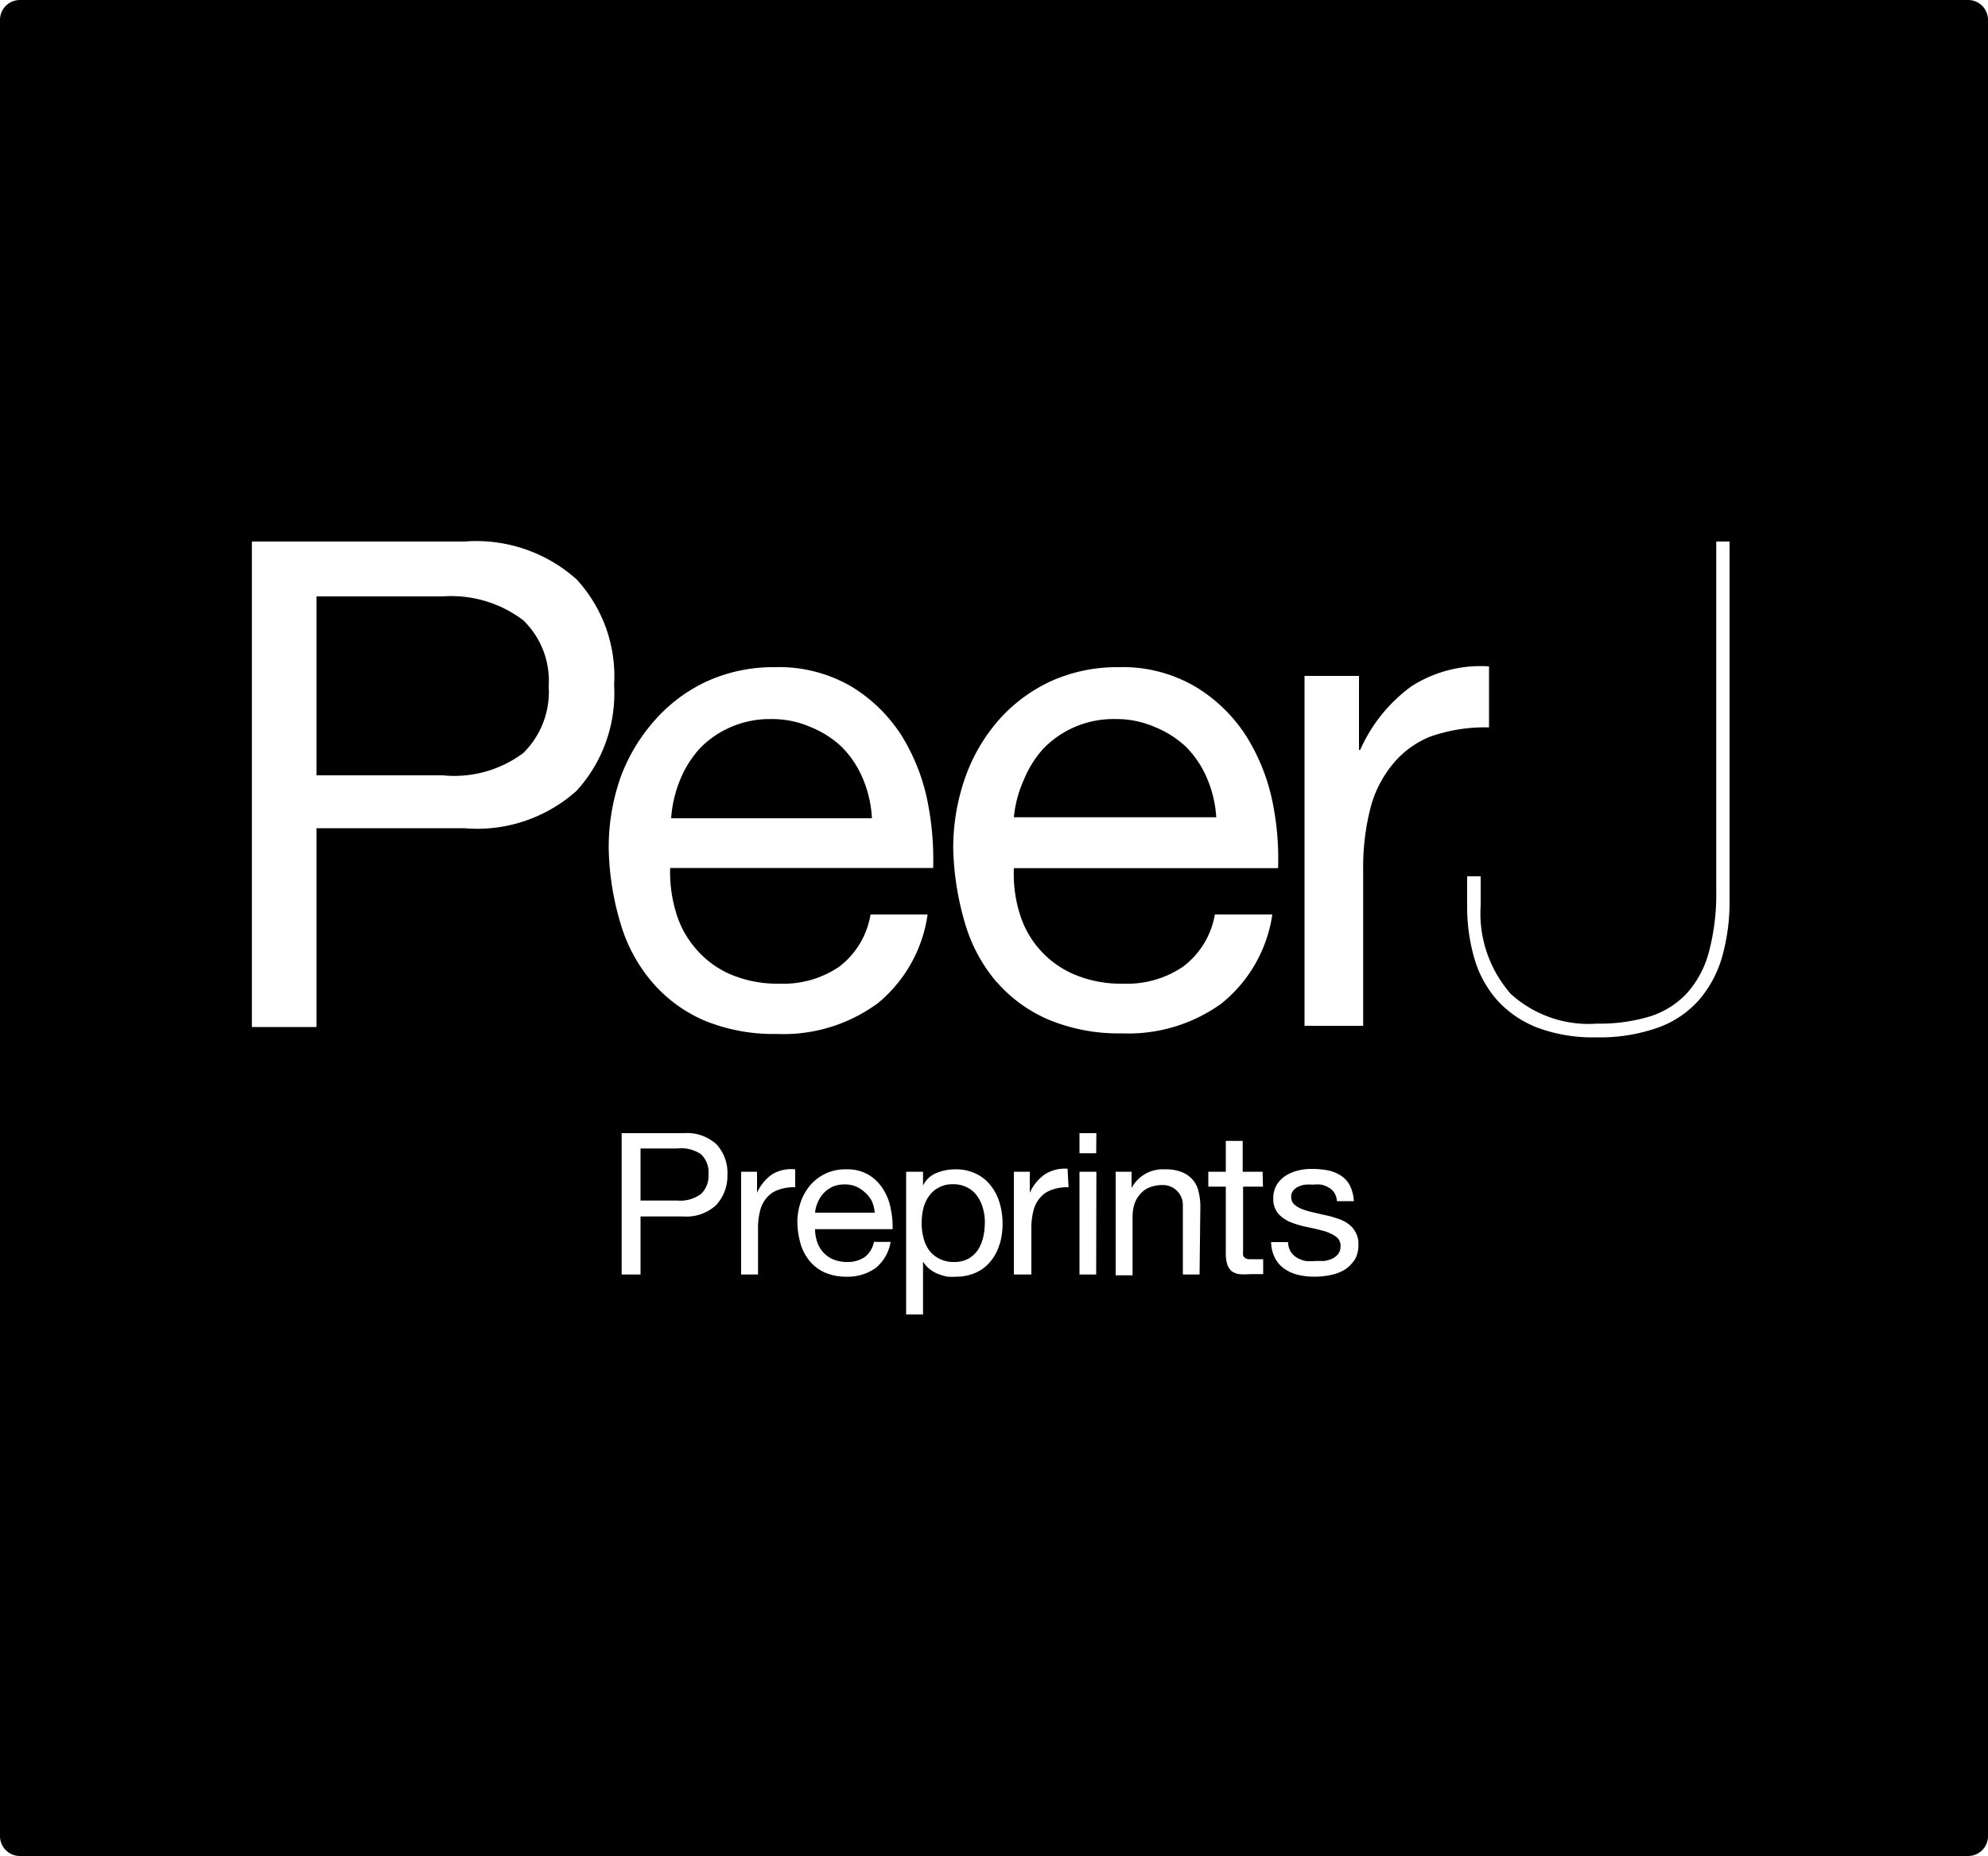 <svg id="Layer_1" data-name="Layer 1" xmlns="http://www.w3.org/2000/svg" width="100" height="93.36" viewBox="0 0 100 93.36">
  <g>
    <path d="M43.4,39.16a5,5,0,0,0-1.06-1.59,5,5,0,0,0-1.57-1,4.83,4.83,0,0,0-2-.4,4.9,4.9,0,0,0-2,.4,4.76,4.76,0,0,0-1.56,1.07,5.28,5.28,0,0,0-1,1.59,6.19,6.19,0,0,0-.45,1.93H43.86A5.91,5.91,0,0,0,43.4,39.16Z"/>
    <path d="M60.72,39.16a5,5,0,0,0-1.06-1.59,5,5,0,0,0-1.57-1,4.83,4.83,0,0,0-2-.4,4.9,4.9,0,0,0-3.59,1.47,5.28,5.28,0,0,0-1,1.59A5.91,5.91,0,0,0,51,41.11H61.18A5.91,5.91,0,0,0,60.72,39.16Z"/>
    <path d="M49.15,60.16a1.31,1.31,0,0,0-.5-.43,1.46,1.46,0,0,0-.71-.16,1.42,1.42,0,0,0-1.22.61,1.81,1.81,0,0,0-.28.63,3.36,3.36,0,0,0-.08.71,3,3,0,0,0,.09.73,1.81,1.81,0,0,0,.28.63,1.43,1.43,0,0,0,.51.43,1.54,1.54,0,0,0,.75.17,1.46,1.46,0,0,0,.73-.17,1.48,1.48,0,0,0,.48-.45,2.15,2.15,0,0,0,.26-.64,3.65,3.65,0,0,0,.08-.74,2.44,2.44,0,0,0-.1-.71A1.81,1.81,0,0,0,49.15,60.16Z"/>
    <path d="M34.08,57.77H32.22v2.62h1.86a1.75,1.75,0,0,0,1.18-.33,1.27,1.27,0,0,0,.38-1,1.24,1.24,0,0,0-.38-1A1.75,1.75,0,0,0,34.08,57.77Z"/>
    <path d="M43.53,60a1.49,1.49,0,0,0-.46-.31,1.36,1.36,0,0,0-.58-.11,1.46,1.46,0,0,0-.6.11,1.48,1.48,0,0,0-.75.78A1.58,1.58,0,0,0,41,61h3a1.83,1.83,0,0,0-.14-.57A1.38,1.38,0,0,0,43.53,60Z"/>
    <path d="M22.27,30H15.92v9h6.35a5.8,5.8,0,0,0,4.05-1.12,4.31,4.31,0,0,0,1.28-3.35,4.24,4.24,0,0,0-1.28-3.33A6,6,0,0,0,22.27,30Z"/>
    <path d="M99,0H1A1,1,0,0,0,0,1V92.36a1,1,0,0,0,1,1H99a1,1,0,0,0,1-1V1A1,1,0,0,0,99,0ZM23.36,41.66H15.92v10H12.67V27.24H23.36A7.57,7.57,0,0,1,29,29.14a7.18,7.18,0,0,1,1.89,5.31A7.26,7.26,0,0,1,29,39.78,7.48,7.48,0,0,1,23.36,41.66ZM36,60.64a2.2,2.2,0,0,1-1.63.55H32.22v2.92h-.95V57H34.4a2.2,2.2,0,0,1,1.63.55,2.11,2.11,0,0,1,.56,1.56A2.14,2.14,0,0,1,36,60.64Zm4-.92a2.27,2.27,0,0,0-.87.14,1.3,1.3,0,0,0-.58.41,1.53,1.53,0,0,0-.32.65,3.41,3.41,0,0,0-.1.89v2.3h-.85V58.94h.8V60h0a2.25,2.25,0,0,1,.76-.93A1.86,1.86,0,0,1,40,58.82Zm1.09,2.7a1.44,1.44,0,0,0,.8.92,1.79,1.79,0,0,0,.73.14,1.5,1.5,0,0,0,.88-.25,1.25,1.25,0,0,0,.46-.76h.84a2.14,2.14,0,0,1-.75,1.31,2.39,2.39,0,0,1-1.46.44,2.74,2.74,0,0,1-1.08-.2,2.15,2.15,0,0,1-.76-.56,2.47,2.47,0,0,1-.47-.86,4.21,4.21,0,0,1-.17-1.09,3.06,3.06,0,0,1,.18-1.08,2.65,2.65,0,0,1,.5-.85,2.35,2.35,0,0,1,.77-.56,2.26,2.26,0,0,1,1-.2,2.09,2.09,0,0,1,1.14.28,2.13,2.13,0,0,1,.73.73,2.68,2.68,0,0,1,.38,1,4.24,4.24,0,0,1,.09,1H41A1.94,1.94,0,0,0,41.09,62.42Zm3-11.91a8,8,0,0,1-5,1.5,9.17,9.17,0,0,1-3.67-.68,7.21,7.21,0,0,1-2.61-1.92,8,8,0,0,1-1.59-2.94,14,14,0,0,1-.6-3.72,10.66,10.66,0,0,1,.61-3.69A9.05,9.05,0,0,1,33,36.16a7.94,7.94,0,0,1,2.63-1.92,8.09,8.09,0,0,1,3.33-.68,7.22,7.22,0,0,1,3.91,1A7.79,7.79,0,0,1,45.35,37a10,10,0,0,1,1.3,3.28,14.81,14.81,0,0,1,.29,3.38H33.71A7,7,0,0,0,34,45.88a4.83,4.83,0,0,0,1,1.84A4.75,4.75,0,0,0,36.72,49a6,6,0,0,0,2.49.48,5,5,0,0,0,3-.85A4.16,4.16,0,0,0,43.79,46h2.87A7.06,7.06,0,0,1,44.1,50.51Zm6.19,12.07a2.3,2.3,0,0,1-.44.85,2,2,0,0,1-.74.58,2.37,2.37,0,0,1-1,.21,3.62,3.62,0,0,1-.43,0,2.64,2.64,0,0,1-.46-.13,1.61,1.61,0,0,1-.44-.25,1.38,1.38,0,0,1-.34-.38h0v2.66h-.85V58.94h.85v.7h0a1.27,1.27,0,0,1,.66-.63,2.46,2.46,0,0,1,1-.19,2.25,2.25,0,0,1,1,.22,2,2,0,0,1,.74.59,2.57,2.57,0,0,1,.45.87,3.49,3.49,0,0,1,.15,1A3.58,3.58,0,0,1,50.29,62.58Zm-.14-13.17a8,8,0,0,1-1.59-2.94,14.41,14.41,0,0,1-.6-3.72,10.66,10.66,0,0,1,.62-3.69,8.85,8.85,0,0,1,1.72-2.9,7.94,7.94,0,0,1,2.63-1.92,8.09,8.09,0,0,1,3.33-.68,7.22,7.22,0,0,1,3.91,1A7.79,7.79,0,0,1,62.67,37,10,10,0,0,1,64,40.29a14.27,14.27,0,0,1,.29,3.38H51a6.71,6.71,0,0,0,.27,2.21A4.84,4.84,0,0,0,54,49a6,6,0,0,0,2.5.48,5,5,0,0,0,3-.85A4.16,4.16,0,0,0,61.11,46H64a7.06,7.06,0,0,1-2.56,4.48,8,8,0,0,1-5,1.5,9.17,9.17,0,0,1-3.67-.68A7.21,7.21,0,0,1,50.15,49.41Zm3.61,10.31a2.27,2.27,0,0,0-.87.14,1.3,1.3,0,0,0-.58.41,1.53,1.53,0,0,0-.32.65,3.41,3.41,0,0,0-.1.89v2.3H51V58.94h.8V60h0a2.25,2.25,0,0,1,.76-.93,1.86,1.86,0,0,1,1.14-.28Zm1.39,4.39H54.3V58.94h.85Zm0-6.1H54.3V57h.85Zm5.2,6.1H59.5v-3.5a1,1,0,0,0-1-1,1.76,1.76,0,0,0-.68.12,1.17,1.17,0,0,0-.47.34,1.42,1.42,0,0,0-.29.51,2.22,2.22,0,0,0-.09.65v2.92h-.85V58.94h.8v.82h0a1.78,1.78,0,0,1,1.68-.94,2.13,2.13,0,0,1,.85.14,1.38,1.38,0,0,1,.55.39,1.31,1.31,0,0,1,.29.59,3.07,3.07,0,0,1,.09.77Zm3.19-4.42h-1V62.9a1.44,1.44,0,0,0,0,.24.28.28,0,0,0,.1.14.43.43,0,0,0,.19.06l.33,0h.39v.75h-.65a3.1,3.1,0,0,1-.57,0,.88.88,0,0,1-.38-.16.82.82,0,0,1-.21-.34,1.87,1.87,0,0,1-.07-.58V59.69h-.88v-.75h.88V57.39h.85v1.55h1Zm4.6,3.69a1.62,1.62,0,0,1-.51.5,2.22,2.22,0,0,1-.71.26,4.13,4.13,0,0,1-.78.08,3.62,3.62,0,0,1-.82-.09,2,2,0,0,1-.69-.3,1.48,1.48,0,0,1-.48-.54,1.79,1.79,0,0,1-.2-.81h.85a1,1,0,0,0,.13.47.92.92,0,0,0,.31.31,1.55,1.55,0,0,0,.44.17,2.94,2.94,0,0,0,.51,0l.42,0a1.56,1.56,0,0,0,.4-.11.83.83,0,0,0,.31-.24.61.61,0,0,0,.12-.39.55.55,0,0,0-.25-.5,2,2,0,0,0-.63-.28c-.25-.07-.52-.13-.81-.19a4.91,4.91,0,0,1-.82-.24,1.72,1.72,0,0,1-.62-.43,1.13,1.13,0,0,1-.25-.78,1.28,1.28,0,0,1,.17-.67,1.52,1.52,0,0,1,.45-.46,2.14,2.14,0,0,1,.62-.26,2.71,2.71,0,0,1,.69-.08,4.14,4.14,0,0,1,.81.07,1.89,1.89,0,0,1,.65.26,1.31,1.31,0,0,1,.46.5,2,2,0,0,1,.2.79h-.85a.87.87,0,0,0-.13-.42.77.77,0,0,0-.28-.26,1.16,1.16,0,0,0-.38-.15,1.84,1.84,0,0,0-.41,0,2.56,2.56,0,0,0-.39,0,1.29,1.29,0,0,0-.35.1.75.75,0,0,0-.26.2.48.48,0,0,0-.1.33.49.49,0,0,0,.15.36,1.22,1.22,0,0,0,.4.24,3.46,3.46,0,0,0,.54.16l.6.14a4.37,4.37,0,0,1,.62.17,1.7,1.7,0,0,1,.54.26,1.18,1.18,0,0,1,.38.42,1.16,1.16,0,0,1,.15.62A1.46,1.46,0,0,1,68.14,63.38ZM70,38.51a5.72,5.72,0,0,0-1.09,2.24,12,12,0,0,0-.34,3v7.85H65.62V34h2.74v3.72h.06A7.93,7.93,0,0,1,71,34.52a6.46,6.46,0,0,1,3.9-1v3.07a8.2,8.2,0,0,0-3,.48A4.73,4.73,0,0,0,70,38.51ZM87,45.28a10.21,10.21,0,0,1-.36,2.8,5.75,5.75,0,0,1-1.15,2.19,5,5,0,0,1-2.06,1.41,8.74,8.74,0,0,1-3.13.5,8,8,0,0,1-3-.5,5.34,5.34,0,0,1-2-1.38,5.49,5.49,0,0,1-1.14-2.1,9.28,9.28,0,0,1-.36-2.65V44.08h.68v1.47A6.13,6.13,0,0,0,76,50a5.82,5.82,0,0,0,4.34,1.49,8.72,8.72,0,0,0,2.58-.34,4.34,4.34,0,0,0,1.88-1.13A5,5,0,0,0,85.93,48a11.32,11.32,0,0,0,.4-3.21V27.24H87Z"/>
  </g>
</svg>

